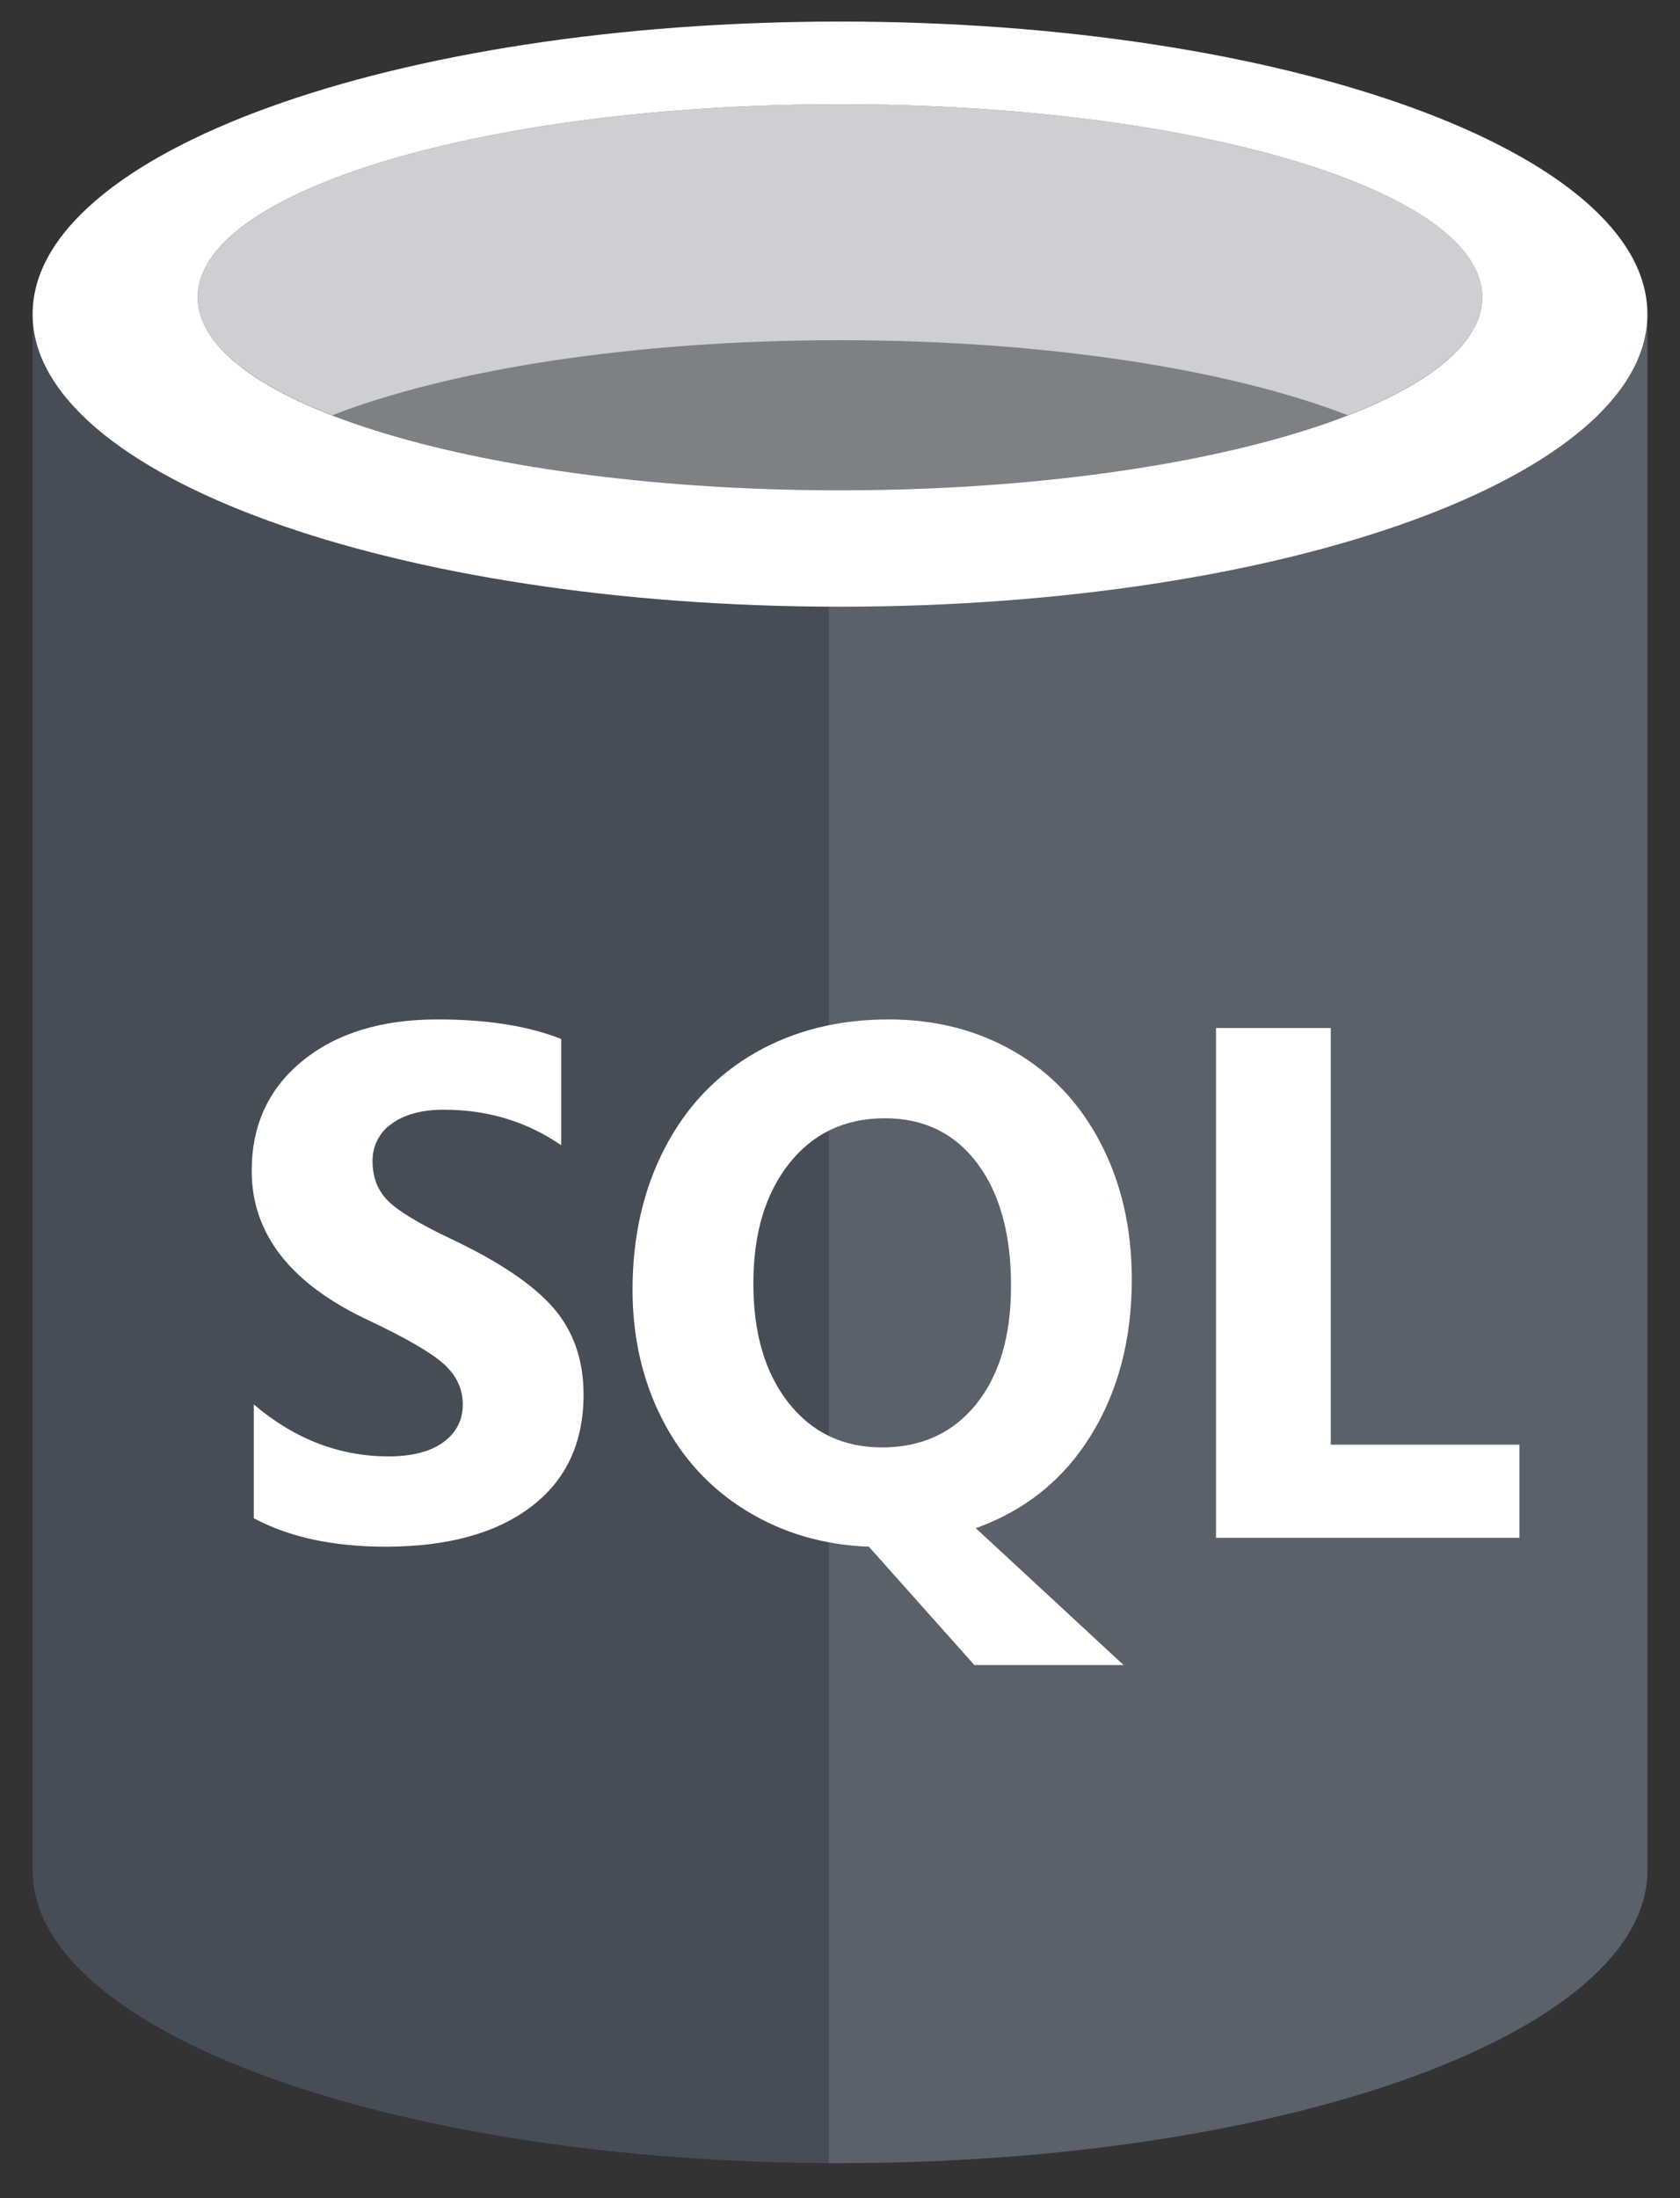 <?xml version="1.0" encoding="UTF-8"?>
<svg width="39px" height="51px" viewBox="0 0 39 51" version="1.1" xmlns="http://www.w3.org/2000/svg" xmlns:xlink="http://www.w3.org/1999/xlink">
    <rect x="0" y="0" width="39" height="51" fill="#333333" stroke="none"/>
    <!-- Generator: Sketch 55.1 (78136) - https://sketchapp.com -->
    <title>SQL Databases</title>
    <desc>Created with Sketch.</desc>
    <g id="Multi-Cloud" stroke="none" stroke-width="1" fill="none" fill-rule="evenodd">
        <g id="SQL-Databases" fill-rule="nonzero">
            <path d="M0.757,7.288 L0.757,43.399 C0.757,47.148 9.149,50.188 19.5,50.188 L19.5,7.288 L0.757,7.288 Z" id="Path" fill="#464D57"></path>
            <path d="M19.243,50.187 L19.5,50.187 C29.851,50.187 38.243,47.149 38.243,43.399 L38.243,7.288 L19.243,7.288 L19.243,50.187 Z" id="Path" fill="#5A616B"></path>
            <path d="M19.243,50.187 L19.5,50.187 C29.851,50.187 38.243,47.149 38.243,43.399 L38.243,7.288 L19.243,7.288 L19.243,50.187 Z" id="Path" fill="#5A616B" opacity="0.15"></path>
            <path d="M38.243,7.288 C38.243,11.037 29.851,14.076 19.5,14.076 C9.149,14.076 0.757,11.037 0.757,7.288 C0.757,3.539 9.149,0.5 19.5,0.5 C29.851,0.5 38.243,3.539 38.243,7.288" id="Path" fill="#FFFFFF"></path>
            <path d="M34.411,6.897 C34.411,9.372 27.735,11.376 19.5,11.376 C11.265,11.376 4.588,9.372 4.588,6.897 C4.588,4.423 11.265,2.418 19.5,2.418 C27.735,2.418 34.411,4.423 34.411,6.897" id="Path" fill="#7D8186"></path>
            <path d="M31.287,9.634 C33.239,8.877 34.412,7.929 34.412,6.899 C34.412,4.424 27.736,2.419 19.5,2.419 C11.265,2.419 4.589,4.424 4.589,6.899 C4.589,7.929 5.762,8.877 7.714,9.634 C10.44,8.576 14.7,7.893 19.5,7.893 C24.301,7.893 28.559,8.576 31.287,9.634" id="Path" fill="#CDCFD2"></path>
            <path d="M13.547,32.354 C13.547,33.476 13.14,34.345 12.326,34.961 C11.512,35.577 10.388,35.885 8.953,35.885 C7.732,35.885 6.712,35.665 5.892,35.225 L5.892,32.585 C6.838,33.388 7.88,33.79 9.018,33.79 C9.568,33.79 9.993,33.68 10.293,33.46 C10.593,33.24 10.743,32.949 10.743,32.585 C10.743,32.228 10.599,31.917 10.31,31.653 C10.021,31.389 9.434,31.048 8.549,30.63 C6.745,29.784 5.843,28.628 5.843,27.166 C5.843,26.105 6.236,25.254 7.023,24.613 C7.809,23.973 8.854,23.652 10.157,23.652 C11.312,23.652 12.268,23.804 13.028,24.106 L13.028,26.572 C12.231,26.022 11.323,25.747 10.306,25.747 C9.795,25.747 9.391,25.855 9.094,26.072 C8.808,26.268 8.641,26.595 8.649,26.942 C8.649,27.316 8.768,27.623 9.008,27.862 C9.247,28.101 9.738,28.397 10.48,28.749 C11.586,29.272 12.373,29.802 12.844,30.341 C13.312,30.881 13.547,31.552 13.547,32.354 L13.547,32.354 Z M26.274,29.682 C26.274,31.073 25.957,32.281 25.325,33.303 C24.692,34.326 23.802,35.043 22.653,35.456 L26.084,38.632 L22.62,38.632 L20.17,35.885 C19.12,35.847 18.172,35.569 17.328,35.052 C16.484,34.536 15.832,33.827 15.373,32.928 C14.914,32.029 14.684,31.026 14.684,29.921 C14.684,28.695 14.933,27.602 15.43,26.642 C15.928,25.682 16.627,24.944 17.529,24.427 C18.431,23.911 19.464,23.652 20.631,23.652 C21.719,23.652 22.694,23.902 23.555,24.403 C24.415,24.903 25.083,25.615 25.559,26.539 C26.036,27.463 26.274,28.511 26.274,29.682 L26.274,29.682 Z M23.47,29.831 C23.47,28.632 23.209,27.685 22.686,26.989 C22.163,26.293 21.449,25.945 20.541,25.945 C19.617,25.945 18.878,26.294 18.322,26.992 C17.767,27.691 17.489,28.62 17.489,29.78 C17.489,30.935 17.761,31.857 18.305,32.547 C18.85,33.237 19.572,33.582 20.474,33.582 C21.393,33.582 22.121,33.248 22.66,32.58 C23.2,31.913 23.47,30.996 23.47,29.831 Z M35.273,35.679 L28.229,35.679 L28.229,23.851 L30.893,23.851 L30.893,33.518 L35.273,33.518 L35.273,35.679 Z" id="Shape" fill="#FFFFFF"></path>
        </g>
    </g>
</svg>